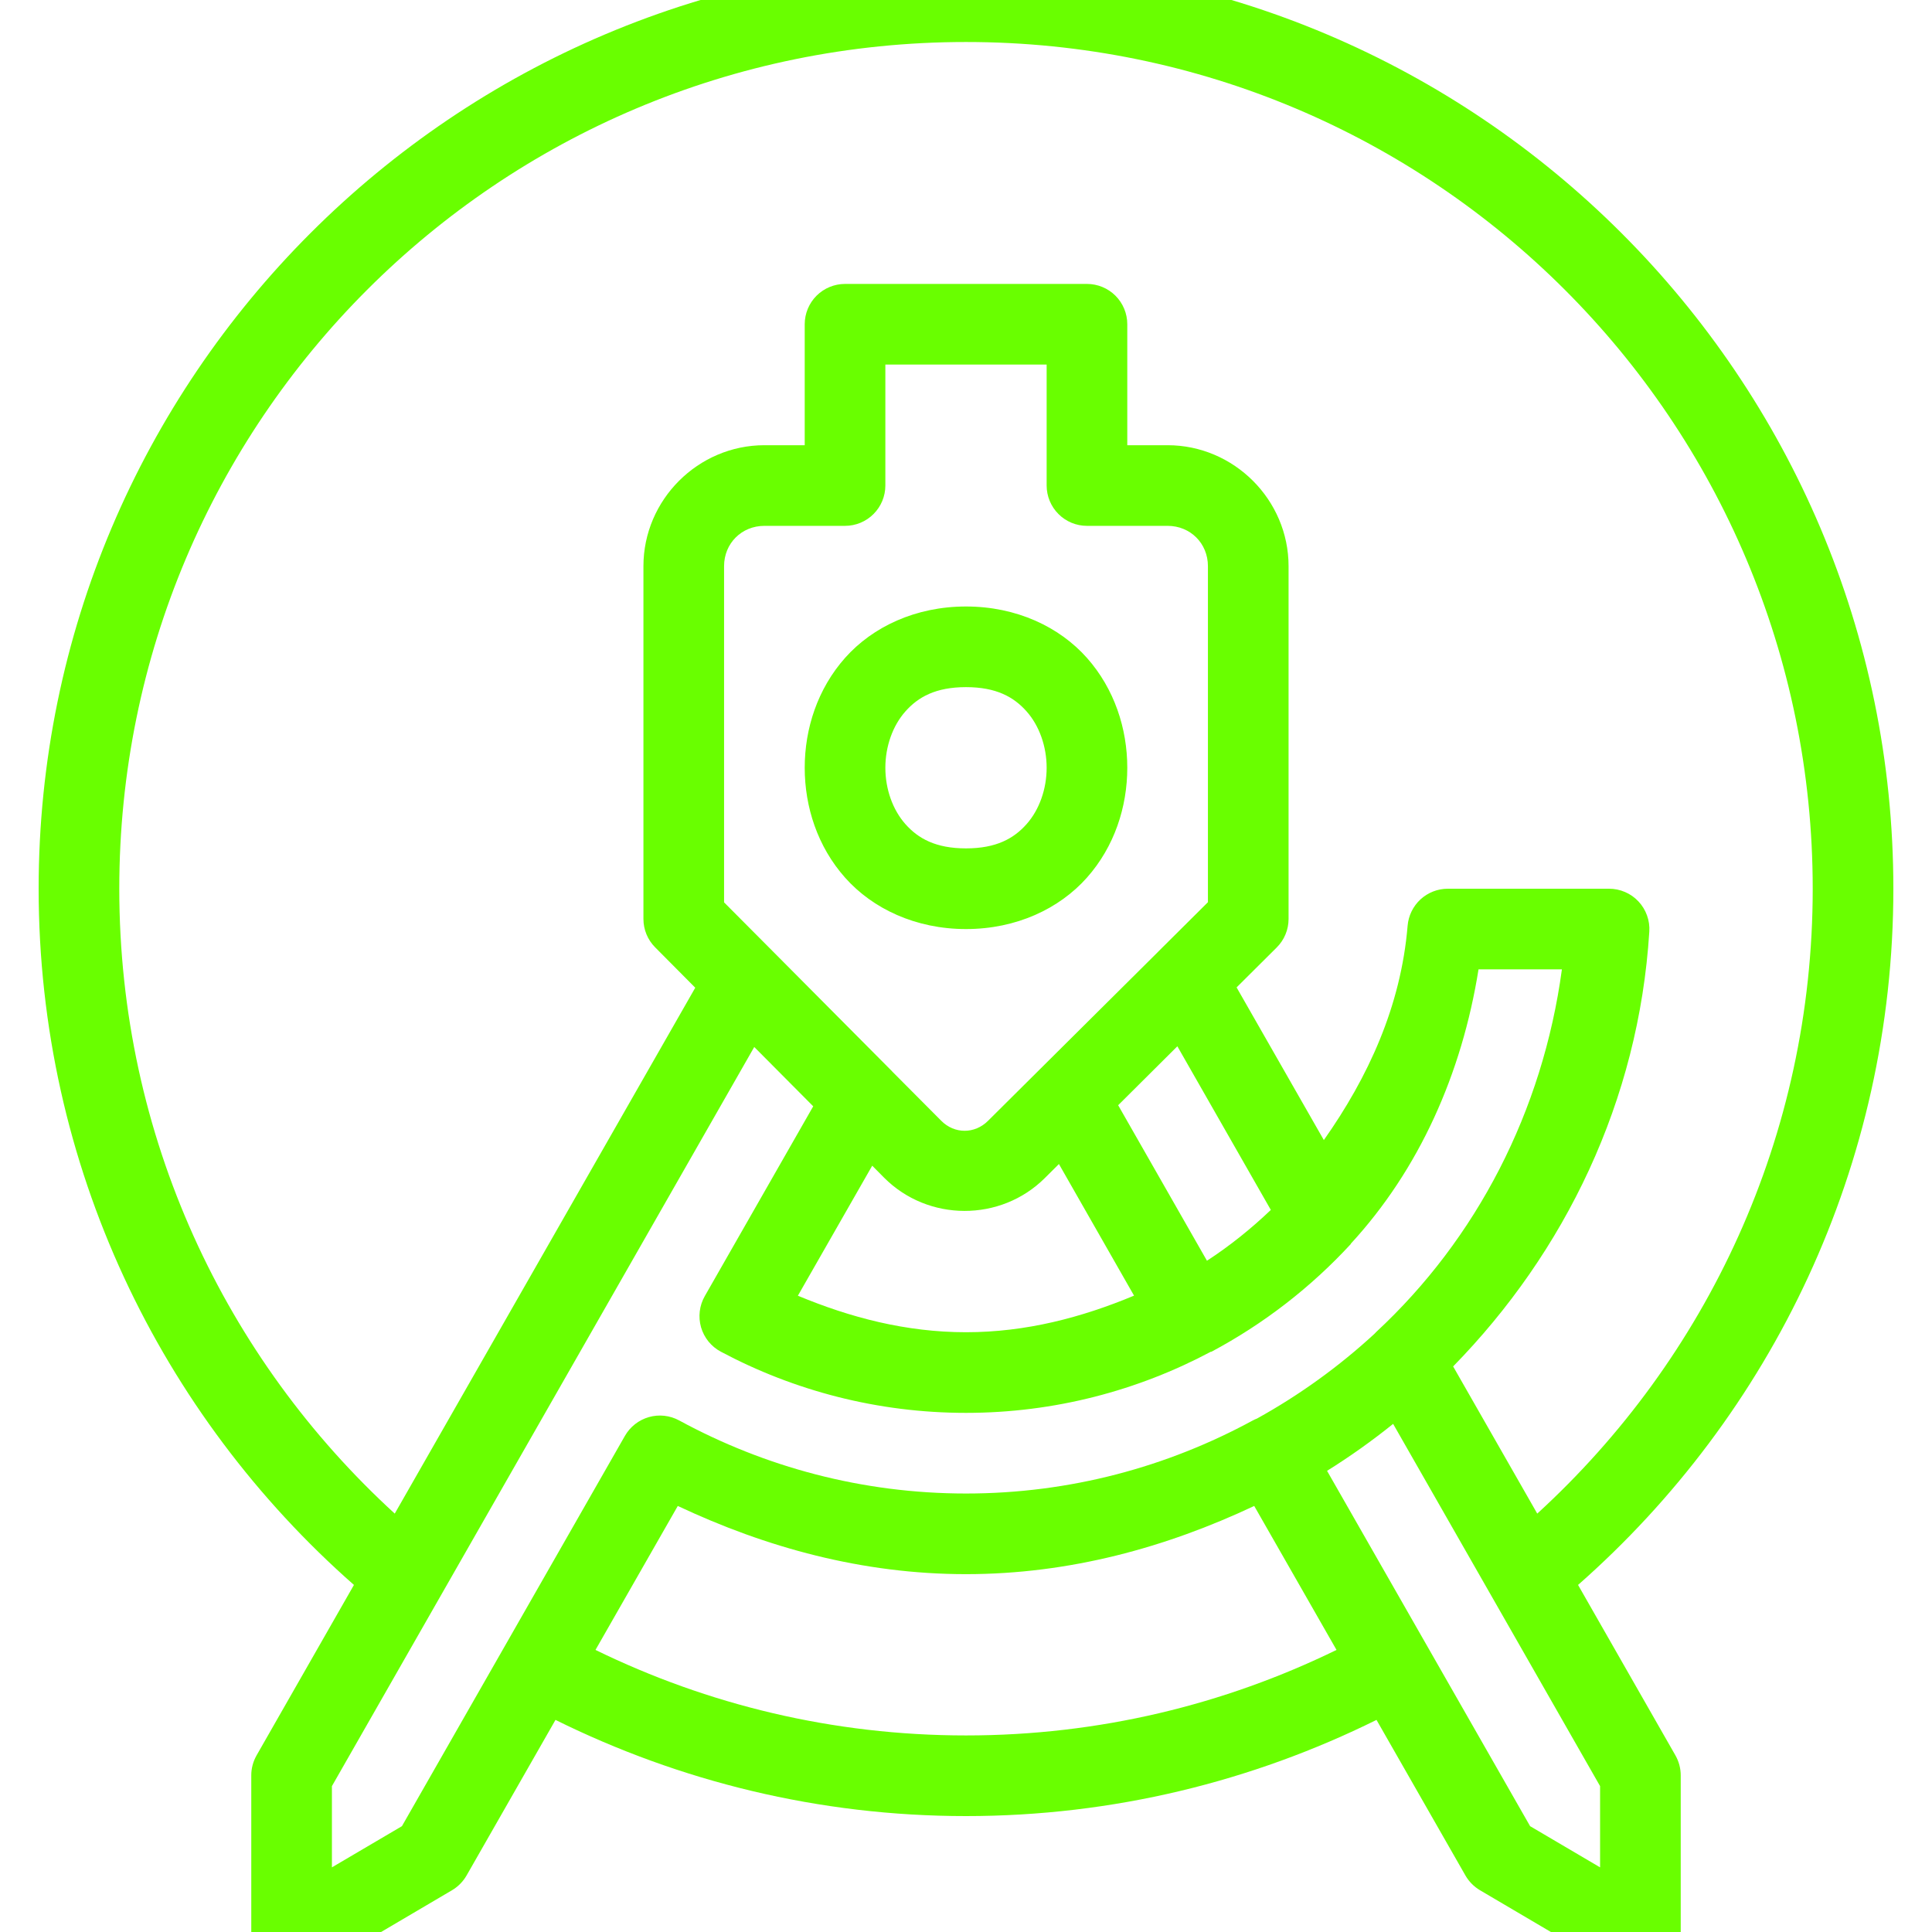 <svg width="50" height="50" viewBox="0 0 50 50" fill="none" xmlns="http://www.w3.org/2000/svg">
<g clip-path="url(#clip0_66_376)">
<path d="M25 -1C11.758 -1 1 9.758 1 23C1 30.176 4.163 36.62 9.16 41.018L6.639 45.431C6.55 45.589 6.502 45.767 6.503 45.948V50.153C6.503 50.337 6.551 50.517 6.644 50.676C6.736 50.836 6.869 50.967 7.029 51.059C7.188 51.15 7.369 51.197 7.553 51.196C7.737 51.195 7.918 51.145 8.076 51.052L11.7 48.918C11.856 48.825 11.985 48.694 12.075 48.537L14.376 44.511C17.58 46.097 21.186 47 25 47C28.814 47 32.42 46.097 35.624 44.511L37.925 48.537C38.015 48.694 38.144 48.825 38.3 48.918L41.924 51.052C42.082 51.145 42.263 51.195 42.447 51.196C42.631 51.197 42.812 51.15 42.971 51.059C43.131 50.967 43.264 50.836 43.356 50.676C43.449 50.517 43.497 50.337 43.497 50.153V45.948C43.498 45.767 43.45 45.589 43.361 45.431L40.84 41.018C45.837 36.62 49 30.176 49 23C49 9.758 38.242 -1 25 -1ZM25 1.087C37.114 1.087 46.913 10.886 46.913 23C46.913 29.411 44.165 35.165 39.784 39.172L37.607 35.363C40.496 32.41 42.411 28.492 42.684 24.109C42.693 23.966 42.673 23.824 42.624 23.69C42.576 23.556 42.501 23.433 42.403 23.329C42.306 23.225 42.188 23.142 42.057 23.086C41.926 23.029 41.785 23 41.643 23H37.469C37.207 23 36.955 23.099 36.762 23.276C36.57 23.454 36.451 23.697 36.429 23.958C36.256 26.044 35.404 27.884 34.261 29.505L32.003 25.554L33.04 24.522C33.138 24.425 33.215 24.31 33.268 24.183C33.321 24.056 33.348 23.92 33.348 23.783V14.652C33.348 12.936 31.934 11.522 30.217 11.522H29.174V8.391C29.174 8.115 29.064 7.849 28.868 7.653C28.673 7.458 28.407 7.348 28.13 7.348H21.87C21.593 7.348 21.327 7.458 21.132 7.653C20.936 7.849 20.826 8.115 20.826 8.391V11.522H19.783C18.066 11.522 16.652 12.936 16.652 14.652V23.783C16.652 24.058 16.761 24.323 16.956 24.518L17.993 25.562L10.216 39.172C5.835 35.165 3.087 29.411 3.087 23C3.087 10.886 12.886 1.087 25 1.087ZM22.913 9.435H27.087V12.565C27.087 12.842 27.197 13.107 27.393 13.303C27.588 13.499 27.854 13.609 28.13 13.609H30.217C30.807 13.609 31.261 14.063 31.261 14.652V23.349L29.991 24.612C29.982 24.621 29.973 24.63 29.965 24.639L26.899 27.686L25.569 29.008C25.226 29.35 24.702 29.351 24.36 29.006L23.092 27.732L23.086 27.724L20.033 24.653C20.029 24.649 20.025 24.645 20.021 24.641L18.739 23.353V14.652C18.739 14.063 19.193 13.609 19.783 13.609H21.87C22.146 13.609 22.412 13.499 22.607 13.303C22.803 13.107 22.913 12.842 22.913 12.565V9.435ZM25 15.696C23.696 15.696 22.585 16.222 21.872 17.024C21.159 17.827 20.826 18.855 20.826 19.87C20.826 20.884 21.159 21.913 21.872 22.715C22.585 23.517 23.696 24.044 25 24.044C26.304 24.044 27.415 23.517 28.128 22.715C28.841 21.913 29.174 20.884 29.174 19.87C29.174 18.855 28.841 17.827 28.128 17.024C27.415 16.222 26.304 15.696 25 15.696ZM25 17.783C25.783 17.783 26.237 18.038 26.567 18.41C26.898 18.782 27.087 19.319 27.087 19.87C27.087 20.42 26.898 20.957 26.567 21.329C26.237 21.701 25.783 21.956 25 21.956C24.217 21.956 23.763 21.701 23.433 21.329C23.102 20.957 22.913 20.42 22.913 19.87C22.913 19.319 23.102 18.782 23.433 18.41C23.763 18.038 24.217 17.783 25 17.783ZM38.264 25.087H40.422C39.924 28.764 38.214 32.058 35.62 34.468C35.603 34.484 35.587 34.502 35.571 34.519C34.652 35.366 33.631 36.103 32.531 36.712C32.494 36.726 32.458 36.742 32.423 36.761C30.211 37.963 27.69 38.652 25 38.652C22.31 38.652 19.789 37.963 17.577 36.761C17.338 36.631 17.056 36.599 16.794 36.674C16.531 36.749 16.309 36.923 16.173 37.16L10.402 47.261L8.59 48.327V46.225L19.52 27.096L21.046 28.631L18.24 33.543C18.171 33.664 18.126 33.798 18.11 33.937C18.093 34.075 18.105 34.216 18.143 34.35C18.182 34.484 18.247 34.609 18.335 34.718C18.423 34.826 18.532 34.916 18.656 34.982C20.549 35.99 22.71 36.565 25 36.565C27.291 36.565 29.451 35.987 31.342 34.98L31.346 34.986C32.704 34.263 33.926 33.316 34.96 32.194L34.956 32.19C36.728 30.268 37.834 27.785 38.264 25.087ZM30.47 27.078L32.889 31.313C32.379 31.799 31.829 32.242 31.236 32.628L28.938 28.603L30.47 27.078ZM27.405 30.125L29.349 33.531C27.998 34.095 26.555 34.478 25 34.478C23.444 34.478 22 34.096 20.649 33.533L22.573 30.168L22.88 30.478C24.018 31.621 25.897 31.626 27.04 30.488L27.405 30.125ZM36.054 36.85L41.41 46.225V48.327L39.599 47.261L34.344 38.065C34.94 37.694 35.509 37.288 36.054 36.85ZM17.541 38.974C19.819 40.047 22.318 40.739 25 40.739C27.682 40.739 30.181 40.047 32.459 38.974L34.589 42.7C31.692 44.114 28.445 44.913 25 44.913C21.555 44.913 18.308 44.114 15.411 42.7L17.541 38.974Z" fill="#69FF00"/>
</g>
<defs>
<clipPath id="clip0_66_376">
<rect width="50" height="50" fill="white"/>
</clipPath>
</defs>
</svg>
